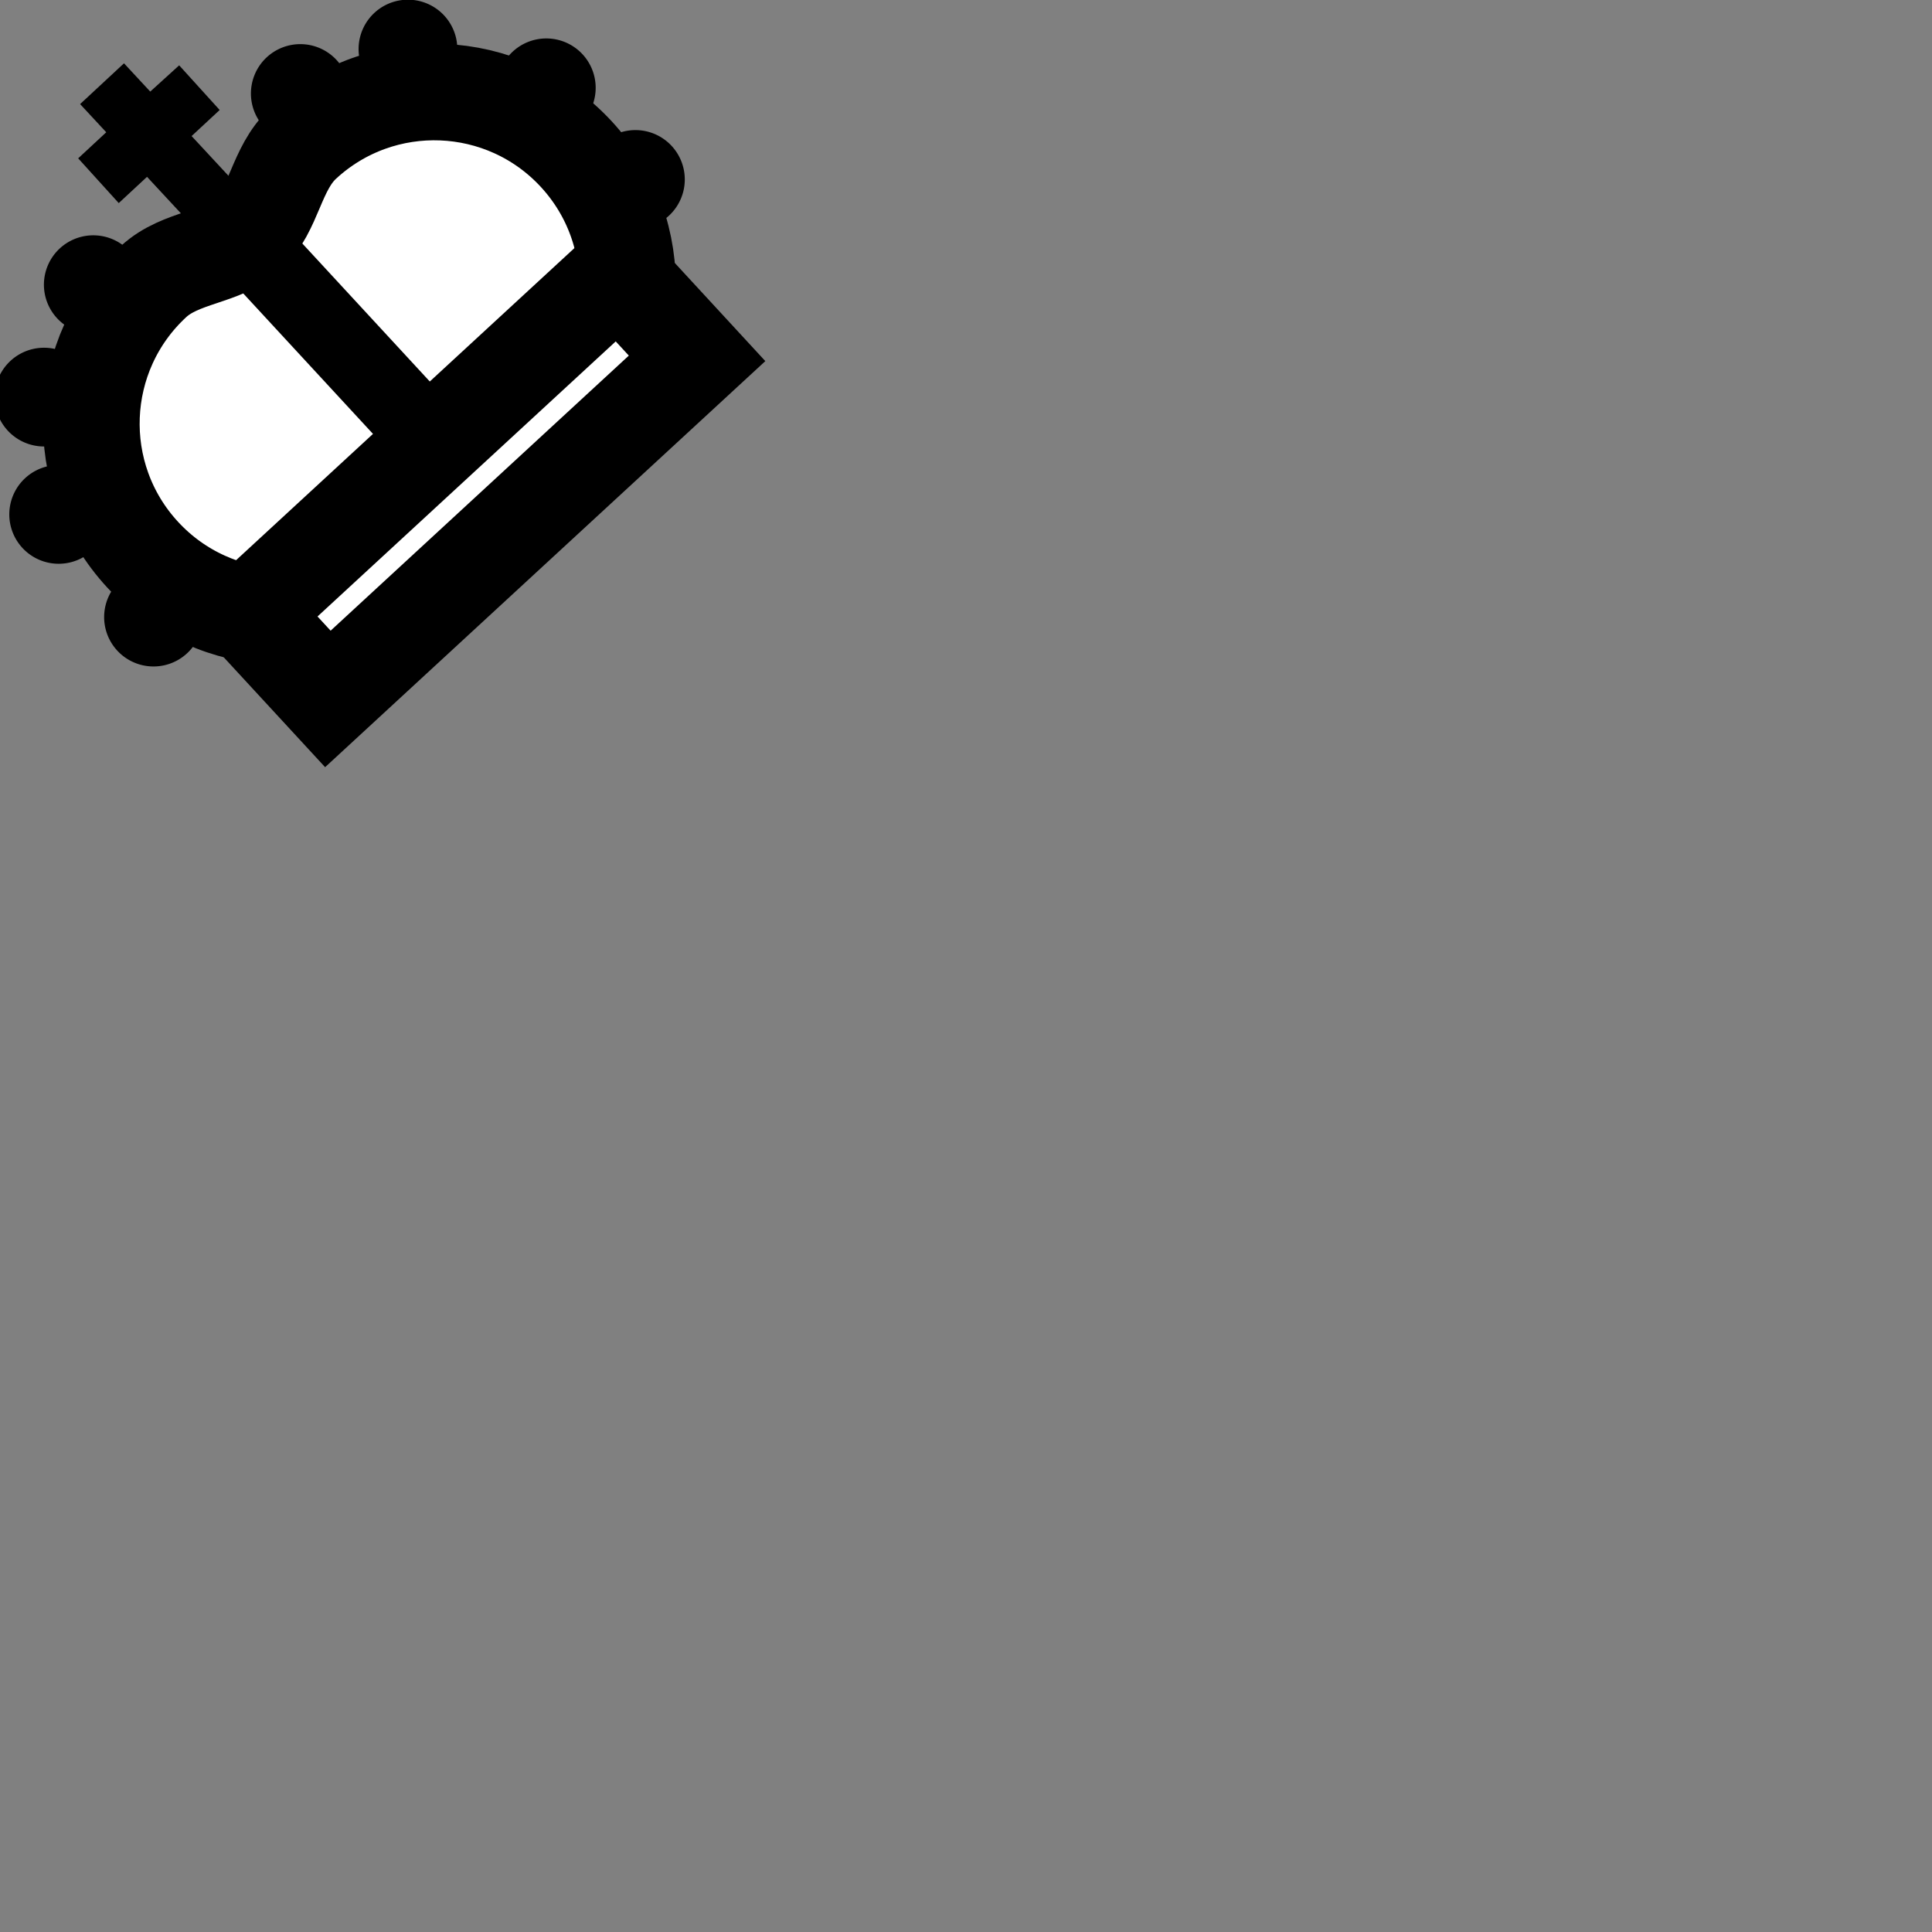 <?xml version="1.0" encoding="UTF-8" standalone="no"?>
<!-- Created with Inkscape (http://www.inkscape.org/) -->

<svg
   xmlns:dc="http://purl.org/dc/elements/1.1/"
   xmlns:cc="http://creativecommons.org/ns#"
   xmlns:rdf="http://www.w3.org/1999/02/22-rdf-syntax-ns#"
   xmlns:svg="http://www.w3.org/2000/svg"
   xmlns="http://www.w3.org/2000/svg"
   xmlns:xlink="http://www.w3.org/1999/xlink"
   xmlns:sodipodi="http://sodipodi.sourceforge.net/DTD/sodipodi-0.dtd"
   xmlns:inkscape="http://www.inkscape.org/namespaces/inkscape"
   width="100%"
   height="100%"
   viewBox="0 0 90 90"
   id="svg2"
   version="1.1"
   inkscape:version="0.48.4 r9939"
   sodipodi:docname="crown.svg"
   class="crown">
  <rect x="0" y="0" width="90" height="90" fill="#808080" stroke="none"/>
  <defs
     id="defs4">
    <radialGradient
       inkscape:collect="always"
       xlink:href="#linearGradient6505"
       id="radialGradient6638"
       gradientUnits="userSpaceOnUse"
       gradientTransform="matrix(2.475,1.2690783e-6,-6.6898655e-7,1.225,421.964,1190.024)"
       cx="-225"
       cy="152.122"
       fx="-225"
       fy="152.122"
       r="25.45" />
    <linearGradient
       id="linearGradient6505">
      <stop
         id="stop6507"
         offset="0"
         style="stop-color:#000000;stop-opacity:0;" />
      <stop
         style="stop-color:#000000;stop-opacity:0;"
         offset="0.289"
         id="stop6509" />
      <stop
         id="stop6511"
         offset="1"
         style="stop-color:#808080;stop-opacity:1;" />
    </linearGradient>
  </defs>
  <sodipodi:namedview
     id="base"
     pagecolor="#ffffff"
     bordercolor="#666666"
     borderopacity="1.0"
     inkscape:pageopacity="0.0"
     inkscape:pageshadow="2"
     inkscape:zoom="16.312761"
     inkscape:cx="-4.5541137"
     inkscape:cy="71.62807"
     inkscape:document-units="in"
     inkscape:current-layer="layer2"
     showgrid="false"
     units="in"
     inkscape:window-width="1920"
     inkscape:window-height="1017"
     inkscape:window-x="-8"
     inkscape:window-y="-8"
     inkscape:window-maximized="1">
    <inkscape:grid
       type="xygrid"
       id="grid2994"
       empspacing="5"
       visible="true"
       enabled="true"
       snapvisiblegridlinesonly="true"
       units="in"
       spacingx="0.014in"
       spacingy="0.014in" />
  </sodipodi:namedview>
  <g
     inkscape:label="Body"
     inkscape:groupmode="layer"
     id="layer1"
     class="body"
     transform="translate(0,-962.36)"
     style="opacity:1;display:inline">
    <path
       style="fill:#ffffff;fill-opacity:1;stroke:#000000;stroke-width:4.5;stroke-miterlimit:4;stroke-opacity:1;stroke-dasharray:none"
       d="m 7.149,975.48 c -3.651,3.372 -3.878,9.066 -0.505,12.718 3.372,3.651 9.066,3.878 12.718,0.505 1.285,-1.187 2.127,-2.662 2.556,-4.233 1.6,-0.303 3.138,-1.026 4.422,-2.213 3.651,-3.372 3.877,-9.067 0.505,-12.718 -3.373,-3.651 -9.066,-3.878 -12.718,-0.505 -1.285,1.187 -1.346,3.115 -2.556,4.233 -1.211,1.118 -3.138,1.026 -4.422,2.213 z"
       id="path5876"
       inkscape:connector-curvature="0"
       sodipodi:nodetypes="ssscsssas" />
    <path
       style="fill:none;stroke:#000000;stroke-width:3.6;stroke-miterlimit:4;stroke-opacity:1;stroke-dasharray:none;display:inline"
       d="m 11.815,973.9 7.328,7.934 z"
       id="rect5884-1"
       inkscape:connector-curvature="0"
       sodipodi:nodetypes="ccc" />
  </g>
  <g
     inkscape:groupmode="layer"
     id="layer3"
     class="band"
     inkscape:label="Band">
    <rect
       style="fill:#ffffff;fill-opacity:1;stroke:#000000;stroke-width:4.5;stroke-linecap:butt;stroke-linejoin:miter;stroke-miterlimit:4;stroke-opacity:1;stroke-dasharray:none;stroke-dashoffset:0;display:inline"
       id="rect5881"
       width="23.4"
       height="5.4"
       x="-10.85"
       y="28.889"
       transform="matrix(0.735,-0.678,0.678,0.735,0,0)" />
  </g>
  <g
     inkscape:groupmode="layer"
     id="layer2"
     class="jewels"
     inkscape:label="Jewels"
     style="display:inline">
    <path
       style="fill:#000000;fill-opacity:1;stroke:#000000;stroke-width:1;stroke-opacity:1;display:inline"
       d="M 5.75 3.656 L 4.438 4.875 L 5.656 6.188 L 4.344 7.406 L 5.562 8.75 L 6.875 7.531 L 9.312 10.156 L 10.656 8.938 L 8.219 6.312 L 9.531 5.094 L 8.312 3.75 L 6.969 4.969 L 5.75 3.656 z "
       id="rect5886" />
    <path
       sodipodi:type="arc"
       style="fill:#000000;fill-opacity:1;stroke:#000000;display:inline;stroke-opacity:1"
       id="path5902"
       sodipodi:cx="320.39999"
       sodipodi:cy="324"
       sodipodi:rx="1.8"
       sodipodi:ry="1.8"
       d="m 322.2,324 a 1.8,1.8 0 1 1 -3.6,0 1.8,1.8 0 1 1 3.6,0 z"
       transform="matrix(0.735,-0.678,0.678,0.735,-425.566,-12.549)" />
    <path
       sodipodi:type="arc"
       style="fill:#000000;fill-opacity:1;stroke:#000000;display:inline;stroke-opacity:1"
       id="path5902-7"
       sodipodi:cx="320.39999"
       sodipodi:cy="324"
       sodipodi:rx="1.8"
       sodipodi:ry="1.8"
       d="m 322.2,324 a 1.8,1.8 0 1 1 -3.6,0 1.8,1.8 0 1 1 3.6,0 z"
       transform="matrix(0.735,-0.678,0.678,0.735,-429.717,-16.818)" />
    <path
       sodipodi:type="arc"
       style="fill:#000000;fill-opacity:1;stroke:#000000;display:inline;stroke-opacity:1"
       id="path5902-7-7"
       sodipodi:cx="320.39999"
       sodipodi:cy="324"
       sodipodi:rx="1.8"
       sodipodi:ry="1.8"
       d="m 322.2,324 a 1.8,1.8 0 1 1 -3.6,0 1.8,1.8 0 1 1 3.6,0 z"
       transform="matrix(0.735,-0.678,0.678,0.735,-436.162,-18.623)" />
    <path
       sodipodi:type="arc"
       style="fill:#000000;fill-opacity:1;stroke:#000000;display:inline;stroke-opacity:1"
       id="path5902-7-7-7"
       sodipodi:cx="320.39999"
       sodipodi:cy="324"
       sodipodi:rx="1.8"
       sodipodi:ry="1.8"
       d="m 322.2,324 a 1.8,1.8 0 1 1 -3.6,0 1.8,1.8 0 1 1 3.6,0 z"
       transform="matrix(0.735,-0.678,0.678,0.735,-441.177,-16.553)" />
    <path
       sodipodi:type="arc"
       style="fill:#000000;fill-opacity:1;stroke:#000000;display:inline;stroke-opacity:1"
       id="path5902-7-7-7-9"
       sodipodi:cx="320.39999"
       sodipodi:cy="324"
       sodipodi:rx="1.8"
       sodipodi:ry="1.8"
       d="m 322.2,324 a 1.8,1.8 0 1 1 -3.6,0 1.8,1.8 0 1 1 3.6,0 z"
       transform="matrix(0.735,-0.678,0.678,0.735,-450.82,-7.647)" />
    <path
       sodipodi:type="arc"
       style="fill:#000000;fill-opacity:1;stroke:#000000;display:inline;stroke-opacity:1"
       id="path5902-7-7-7-9-1"
       sodipodi:cx="320.39999"
       sodipodi:cy="324"
       sodipodi:rx="1.8"
       sodipodi:ry="1.8"
       d="m 322.2,324 a 1.8,1.8 0 1 1 -3.6,0 1.8,1.8 0 1 1 3.6,0 z"
       transform="matrix(0.735,-0.678,0.678,0.735,-453.116,-2.41)" />
    <path
       sodipodi:type="arc"
       style="fill:#000000;fill-opacity:1;stroke:#000000;display:inline;stroke-opacity:1"
       id="path5902-7-7-7-9-1-9"
       sodipodi:cx="320.39999"
       sodipodi:cy="324"
       sodipodi:rx="1.8"
       sodipodi:ry="1.8"
       d="m 322.2,324 a 1.8,1.8 0 1 1 -3.6,0 1.8,1.8 0 1 1 3.6,0 z"
       transform="matrix(0.735,-0.678,0.678,0.735,-452.433,3.054)" />
    <path
       sodipodi:type="arc"
       style="fill:#000000;fill-opacity:1;stroke:#000000;display:inline;stroke-opacity:1"
       id="path5902-7-7-7-9-1-9-1"
       sodipodi:cx="320.39999"
       sodipodi:cy="324"
       sodipodi:rx="1.8"
       sodipodi:ry="1.8"
       d="m 322.2,324 a 1.8,1.8 0 1 1 -3.6,0 1.8,1.8 0 1 1 3.6,0 z"
       transform="matrix(0.735,-0.678,0.678,0.735,-448.015,7.838)" />
  </g>
</svg>
